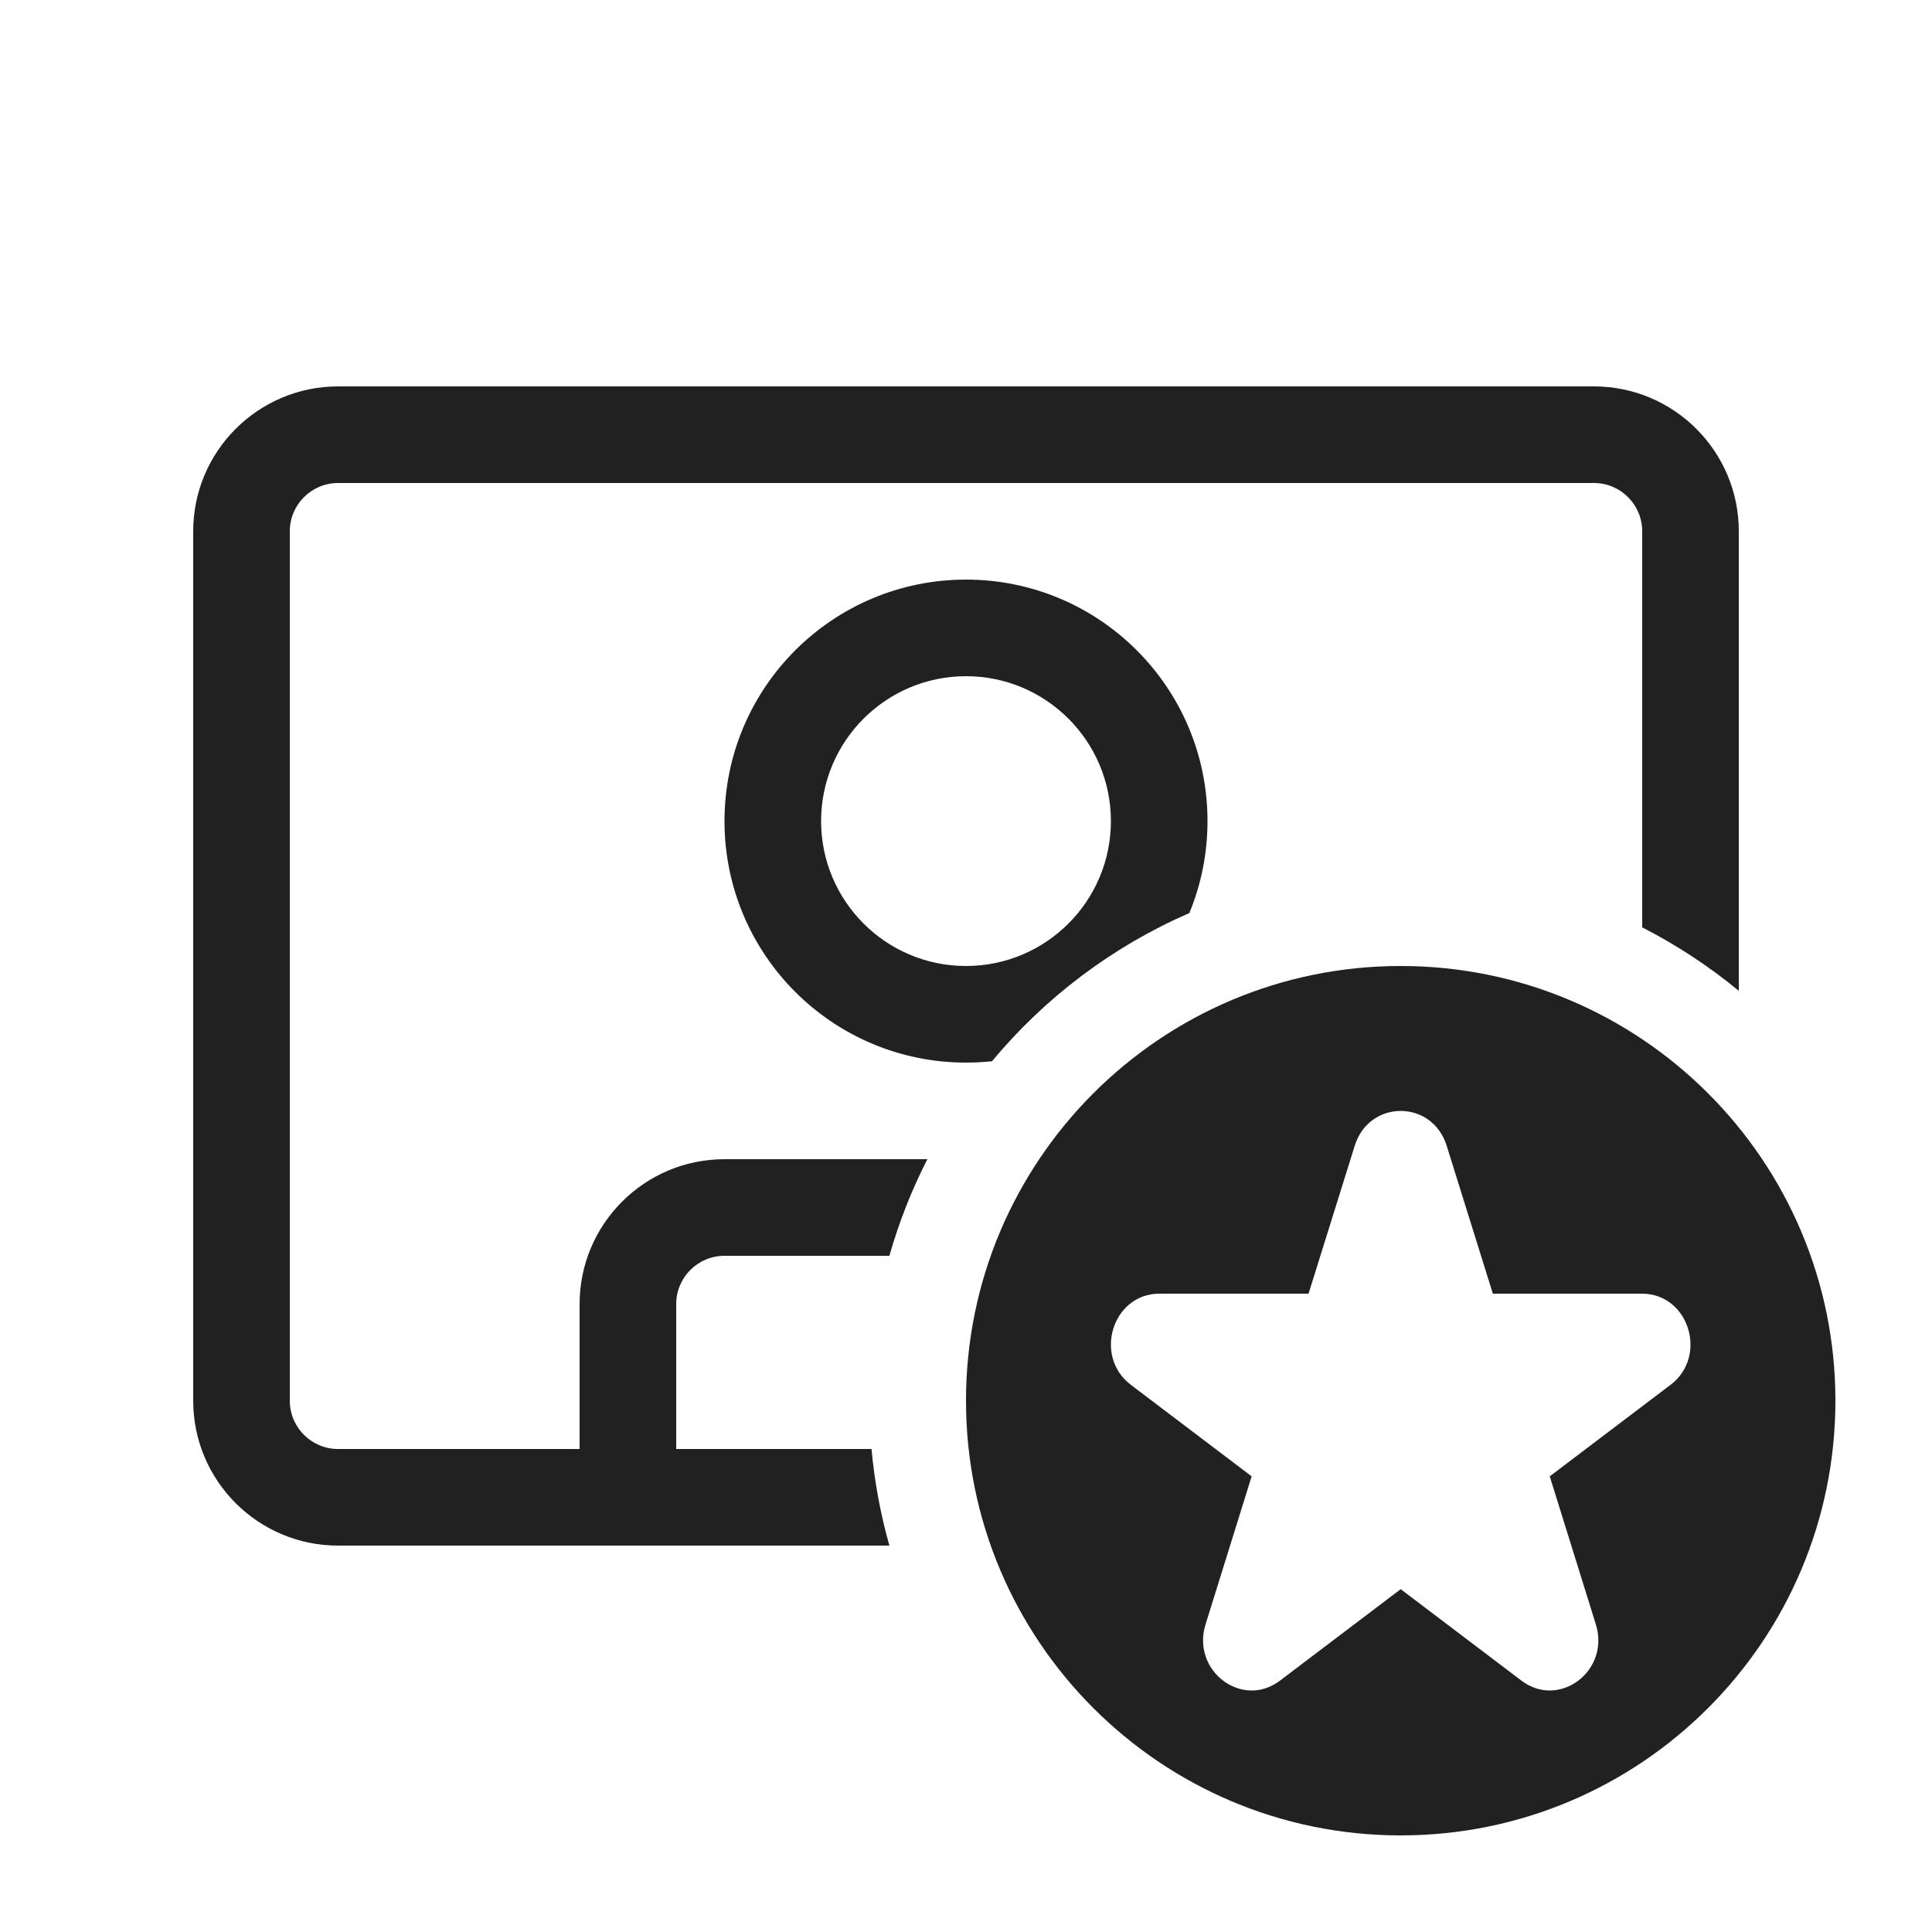 <svg viewBox="0 0 20 20" fill="none" xmlns="http://www.w3.org/2000/svg">
<path d="M2 5.5C2 4.672 2.672 4 3.5 4H16.5C17.328 4 18 4.672 18 5.5V10.257C17.693 10.004 17.358 9.783 17 9.6V5.5C17 5.224 16.776 5 16.5 5H3.5C3.224 5 3 5.224 3 5.5V14.5C3 14.776 3.224 15 3.5 15H6V13.5C6 12.672 6.672 12 7.5 12H9.6C9.438 12.317 9.306 12.651 9.207 13H7.5C7.224 13 7 13.224 7 13.5V15H9.022C9.053 15.343 9.116 15.678 9.207 16H3.5C2.672 16 2 15.328 2 14.5V5.5ZM12.5 8.5C12.5 8.837 12.433 9.159 12.312 9.452C11.516 9.798 10.817 10.327 10.269 10.986C10.181 10.995 10.091 11 10 11C8.619 11 7.5 9.881 7.5 8.5C7.5 7.119 8.619 6 10 6C11.381 6 12.5 7.119 12.5 8.5ZM10 10C10.828 10 11.5 9.328 11.5 8.5C11.5 7.672 10.828 7 10 7C9.172 7 8.5 7.672 8.5 8.5C8.5 9.328 9.172 10 10 10ZM19 14.5C19 16.985 16.985 19 14.5 19C12.015 19 10 16.985 10 14.5C10 12.015 12.015 10 14.5 10C16.985 10 19 12.015 19 14.5ZM14.976 11.861C14.826 11.38 14.174 11.38 14.024 11.861L13.546 13.392H12.002C11.517 13.392 11.315 14.039 11.707 14.336L12.957 15.283L12.48 16.815C12.33 17.295 12.858 17.695 13.25 17.398L14.5 16.451L15.75 17.398C16.142 17.695 16.67 17.295 16.52 16.815L16.043 15.283L17.293 14.336C17.685 14.039 17.483 13.392 16.998 13.392H15.454L14.976 11.861Z" fill="#212121"/>
</svg>
